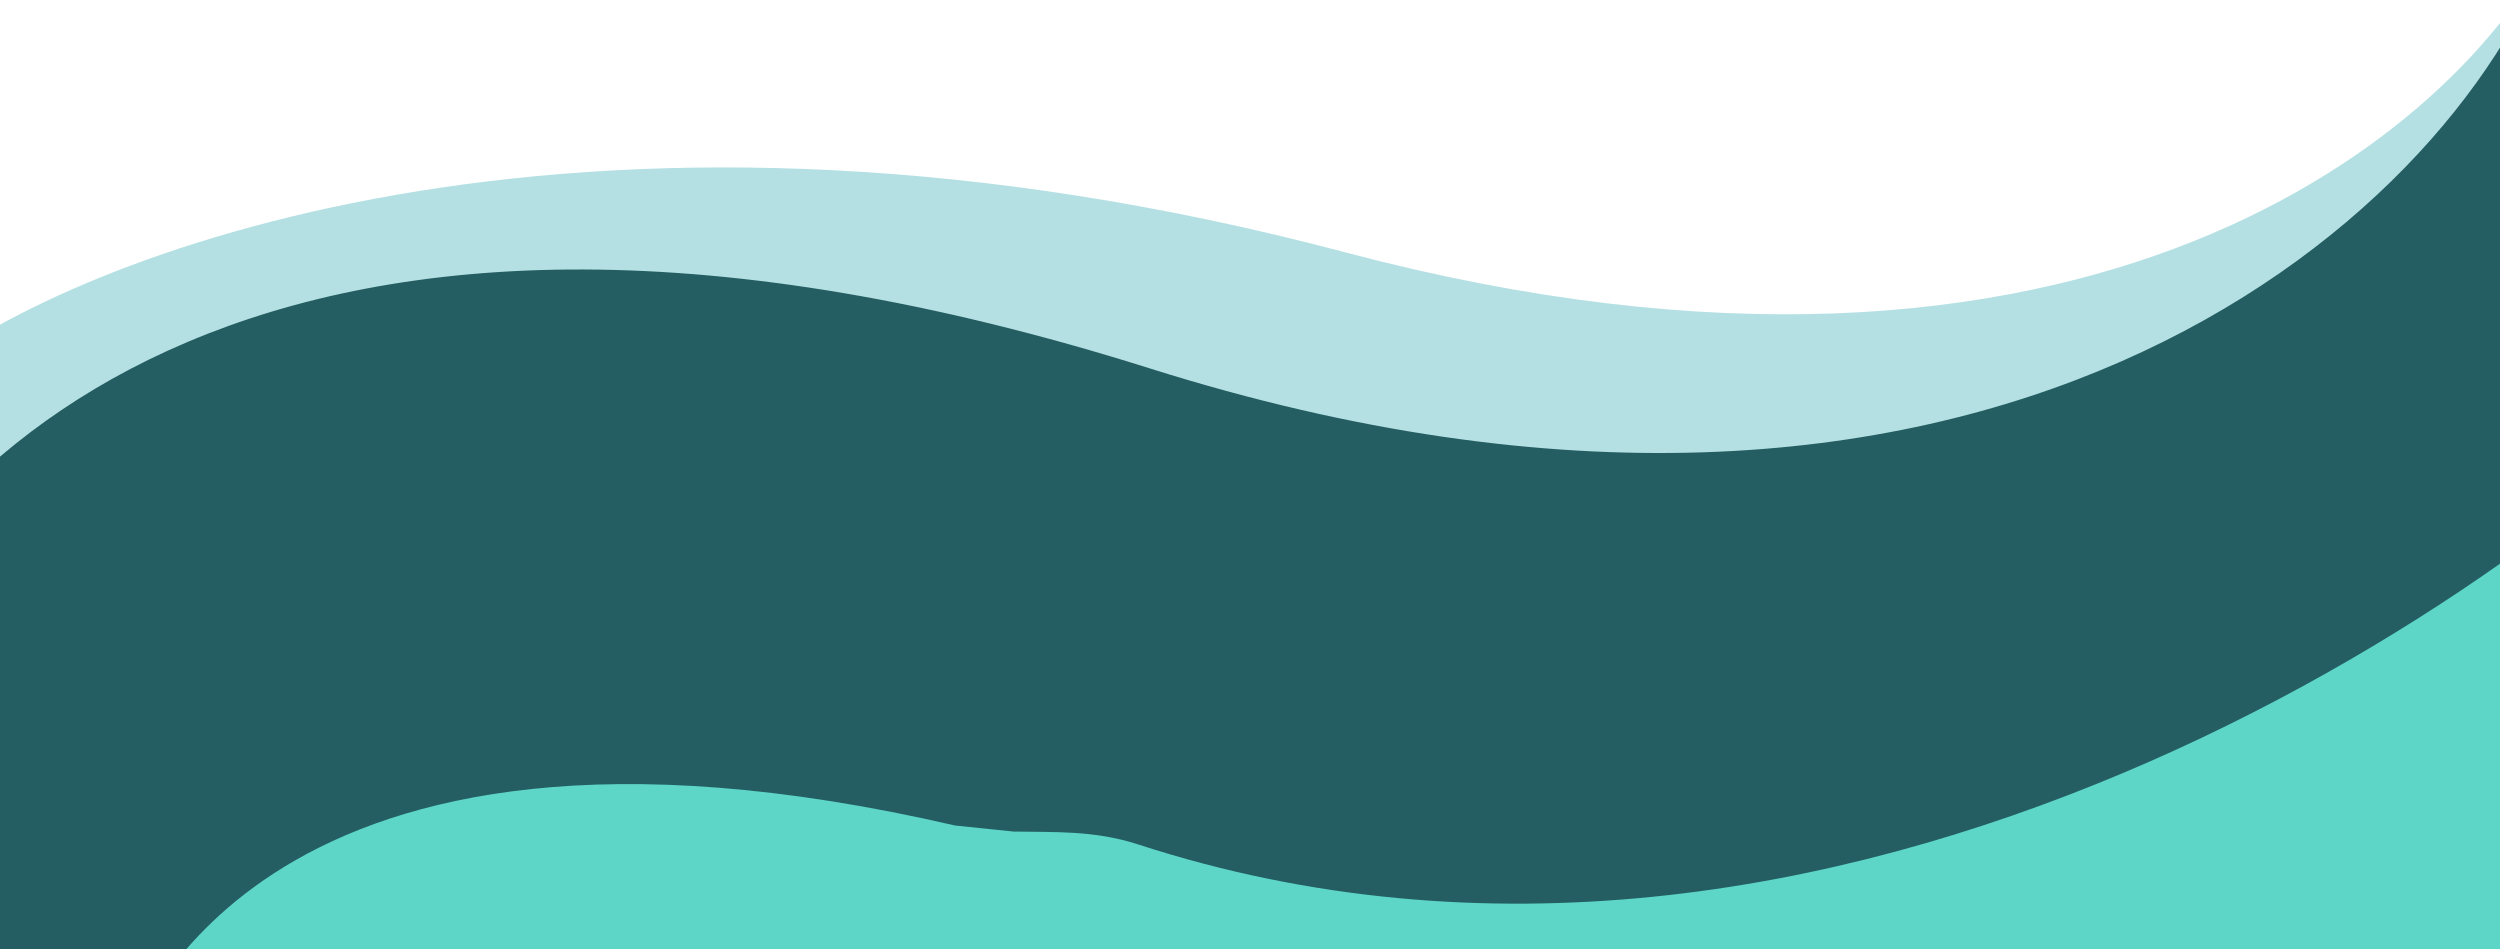 <svg width="1920" height="729" viewBox="0 0 1920 729" fill="none" xmlns="http://www.w3.org/2000/svg"><path d="M0 270l386.402-131.5L1297.85 291l441.46-87 162.18-153.5L1922 21v739H0V270z" fill="#245E63"/><path d="M874 648.5c534.8 174 1069.83-194.167 1233-376v789H-55l156-274c10.162 3.695 93.232-278.12 632.5-153.5l45.037 4.648c30.261.604 61.569-1.175 95.463 9.852z" fill="#5DD6C7"/><path d="M-53.023 282.993c123.638-92.916 513.978-240.834 1086.243-89.18C1605.48 345.468 1889.52 98.46 1960-44c-80.48 221.894-443.39 526.795-1076.745 326.993C209.342 70.395-71.318 349.709-144.513 557.537L-149 571c1.398-4.45 2.893-8.94 4.487-13.463l91.49-274.544z" fill="#B5E0E3"/></svg>